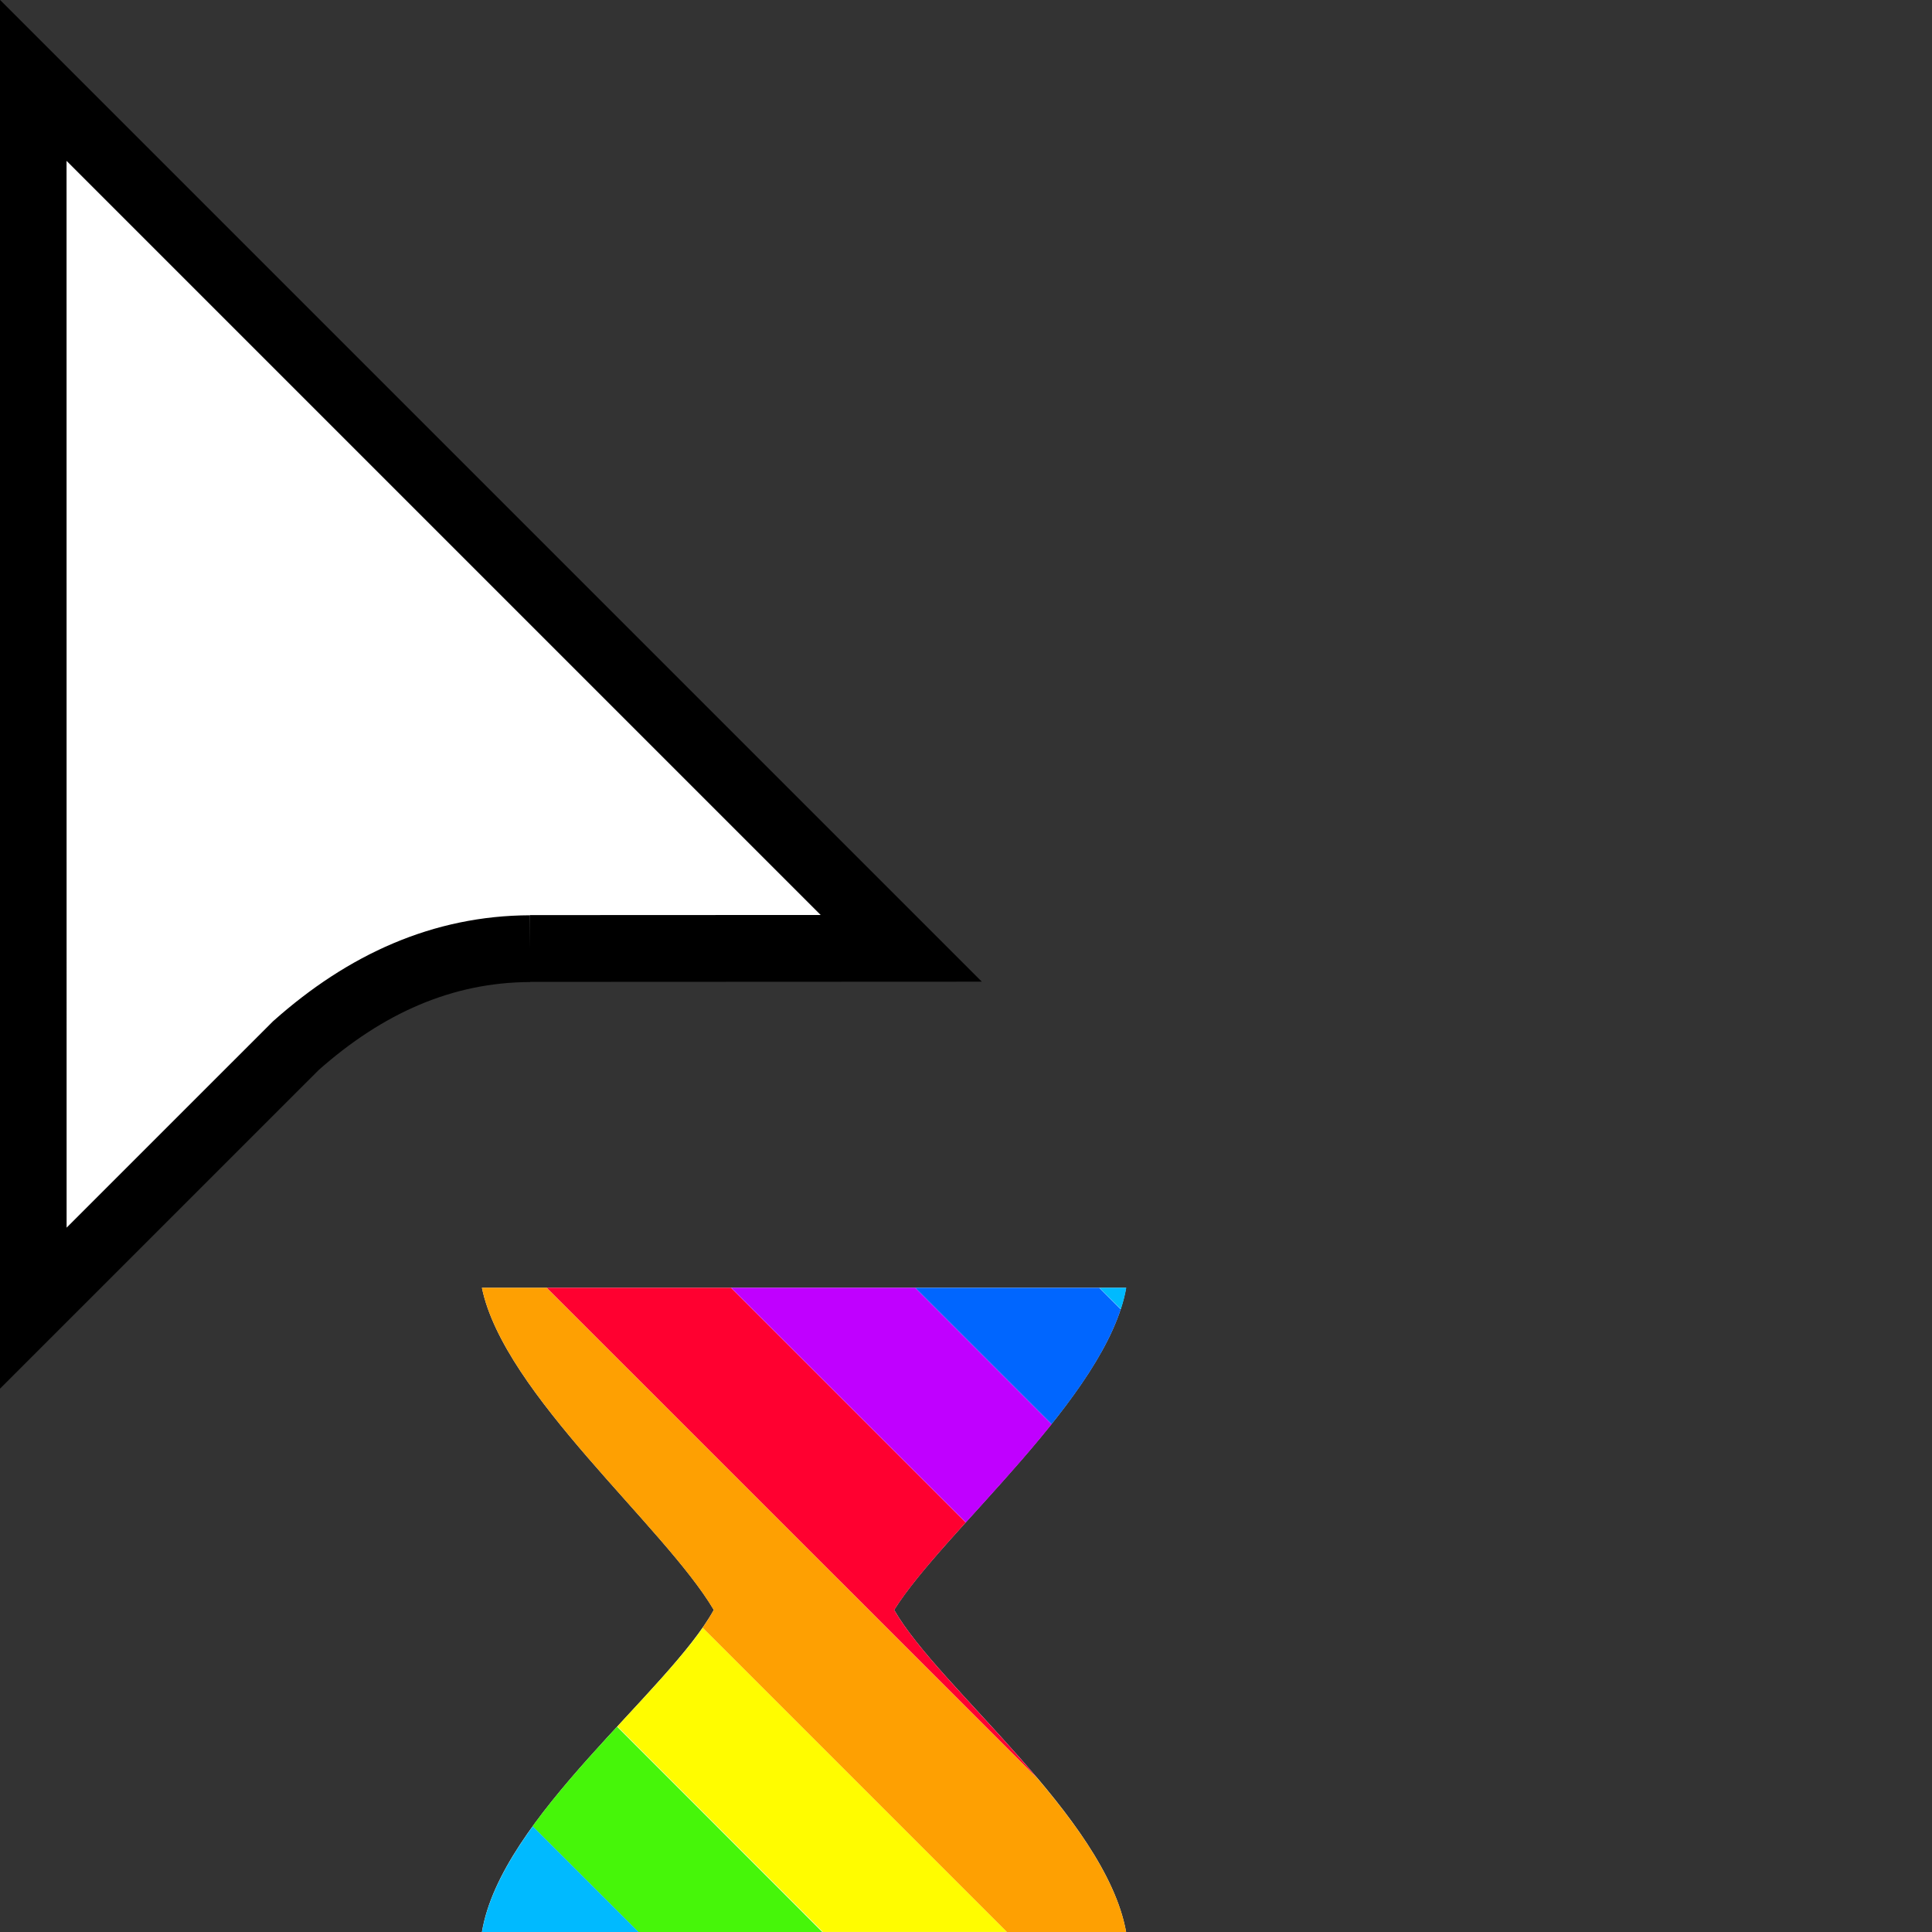 <svg width="32" height="32" version="1.1" viewBox="0 0 32 32" xmlns="http://www.w3.org/2000/svg"><rect x="0" y="0" width="32" height="32" fill="#333333" stroke="none"/><defs><clipPath id="a"><path transform="translate(-133.9 -114)" d="m0 324h524v-324h-524z"/></clipPath></defs><path transform="matrix(.553 0 0 -.553 8.778 15.71)" d="m0 0 11.12 5e-3 -26 26 2e-3 -36.78 7.866 7.865c2.081 1.851 4.396 2.896 7.012 2.905" clip-path="url(#a)" fill="#fff" fill-rule="evenodd" stroke="#000" stroke-miterlimit="10" stroke-width="2"/><path d="m7.982 21.33h10.67c-0.314 1.798-3.024 4.027-3.842 5.335 0.736 1.289 3.495 3.421 3.842 5.334h-10.67c0.32-1.903 3.094-3.983 3.841-5.334-0.817-1.383-3.476-3.575-3.841-5.335z" fill="#fff" stroke-width=".206"/><path d="m10.22 28.6c-0.485 0.526-0.99 1.084-1.4 1.65l1.756 1.754h3.047l-3.402-3.404z" fill="#46f609"/><path d="m11.64 26.96c-0.336 0.482-0.864 1.038-1.414 1.635l3.404 3.404h3.049l-5.039-5.039z" fill="#fffc00"/><path d="m7.982 21.33c0.365 1.76 3.023 3.953 3.84 5.336-0.052 0.094-0.113 0.192-0.184 0.293l5.041 5.041h1.971l0.002-0.002c-0.151-0.831-0.758-1.701-1.455-2.527-0.005-0.005-0.009-0.01-0.014-0.016l-8.127-8.125h-1.074z" fill="#fea002"/><path d="m9.057 21.33 8.127 8.125c-0.905-1.07-1.959-2.064-2.373-2.789 0.255-0.407 0.692-0.904 1.184-1.449l-3.887-3.887h-3.051z" fill="#ff0030"/><path d="m12.11 21.33 3.887 3.887c0.462-0.511 0.972-1.066 1.422-1.629l-2.258-2.258h-3.051z" fill="#c000ff"/><path d="m15.16 21.33 2.258 2.258c0.511-0.639 0.943-1.289 1.145-1.902l-0.355-0.355h-3.047z" fill="#06f"/><path d="m18.21 21.33 0.355 0.353c0.039-0.119 0.07-0.237 0.09-0.353h-0.445z" fill="#00baff"/><path d="m8.824 30.25c-0.423 0.584-0.745 1.177-0.842 1.754h2.598l-1.756-1.754z" fill="#00baff"/></svg>
